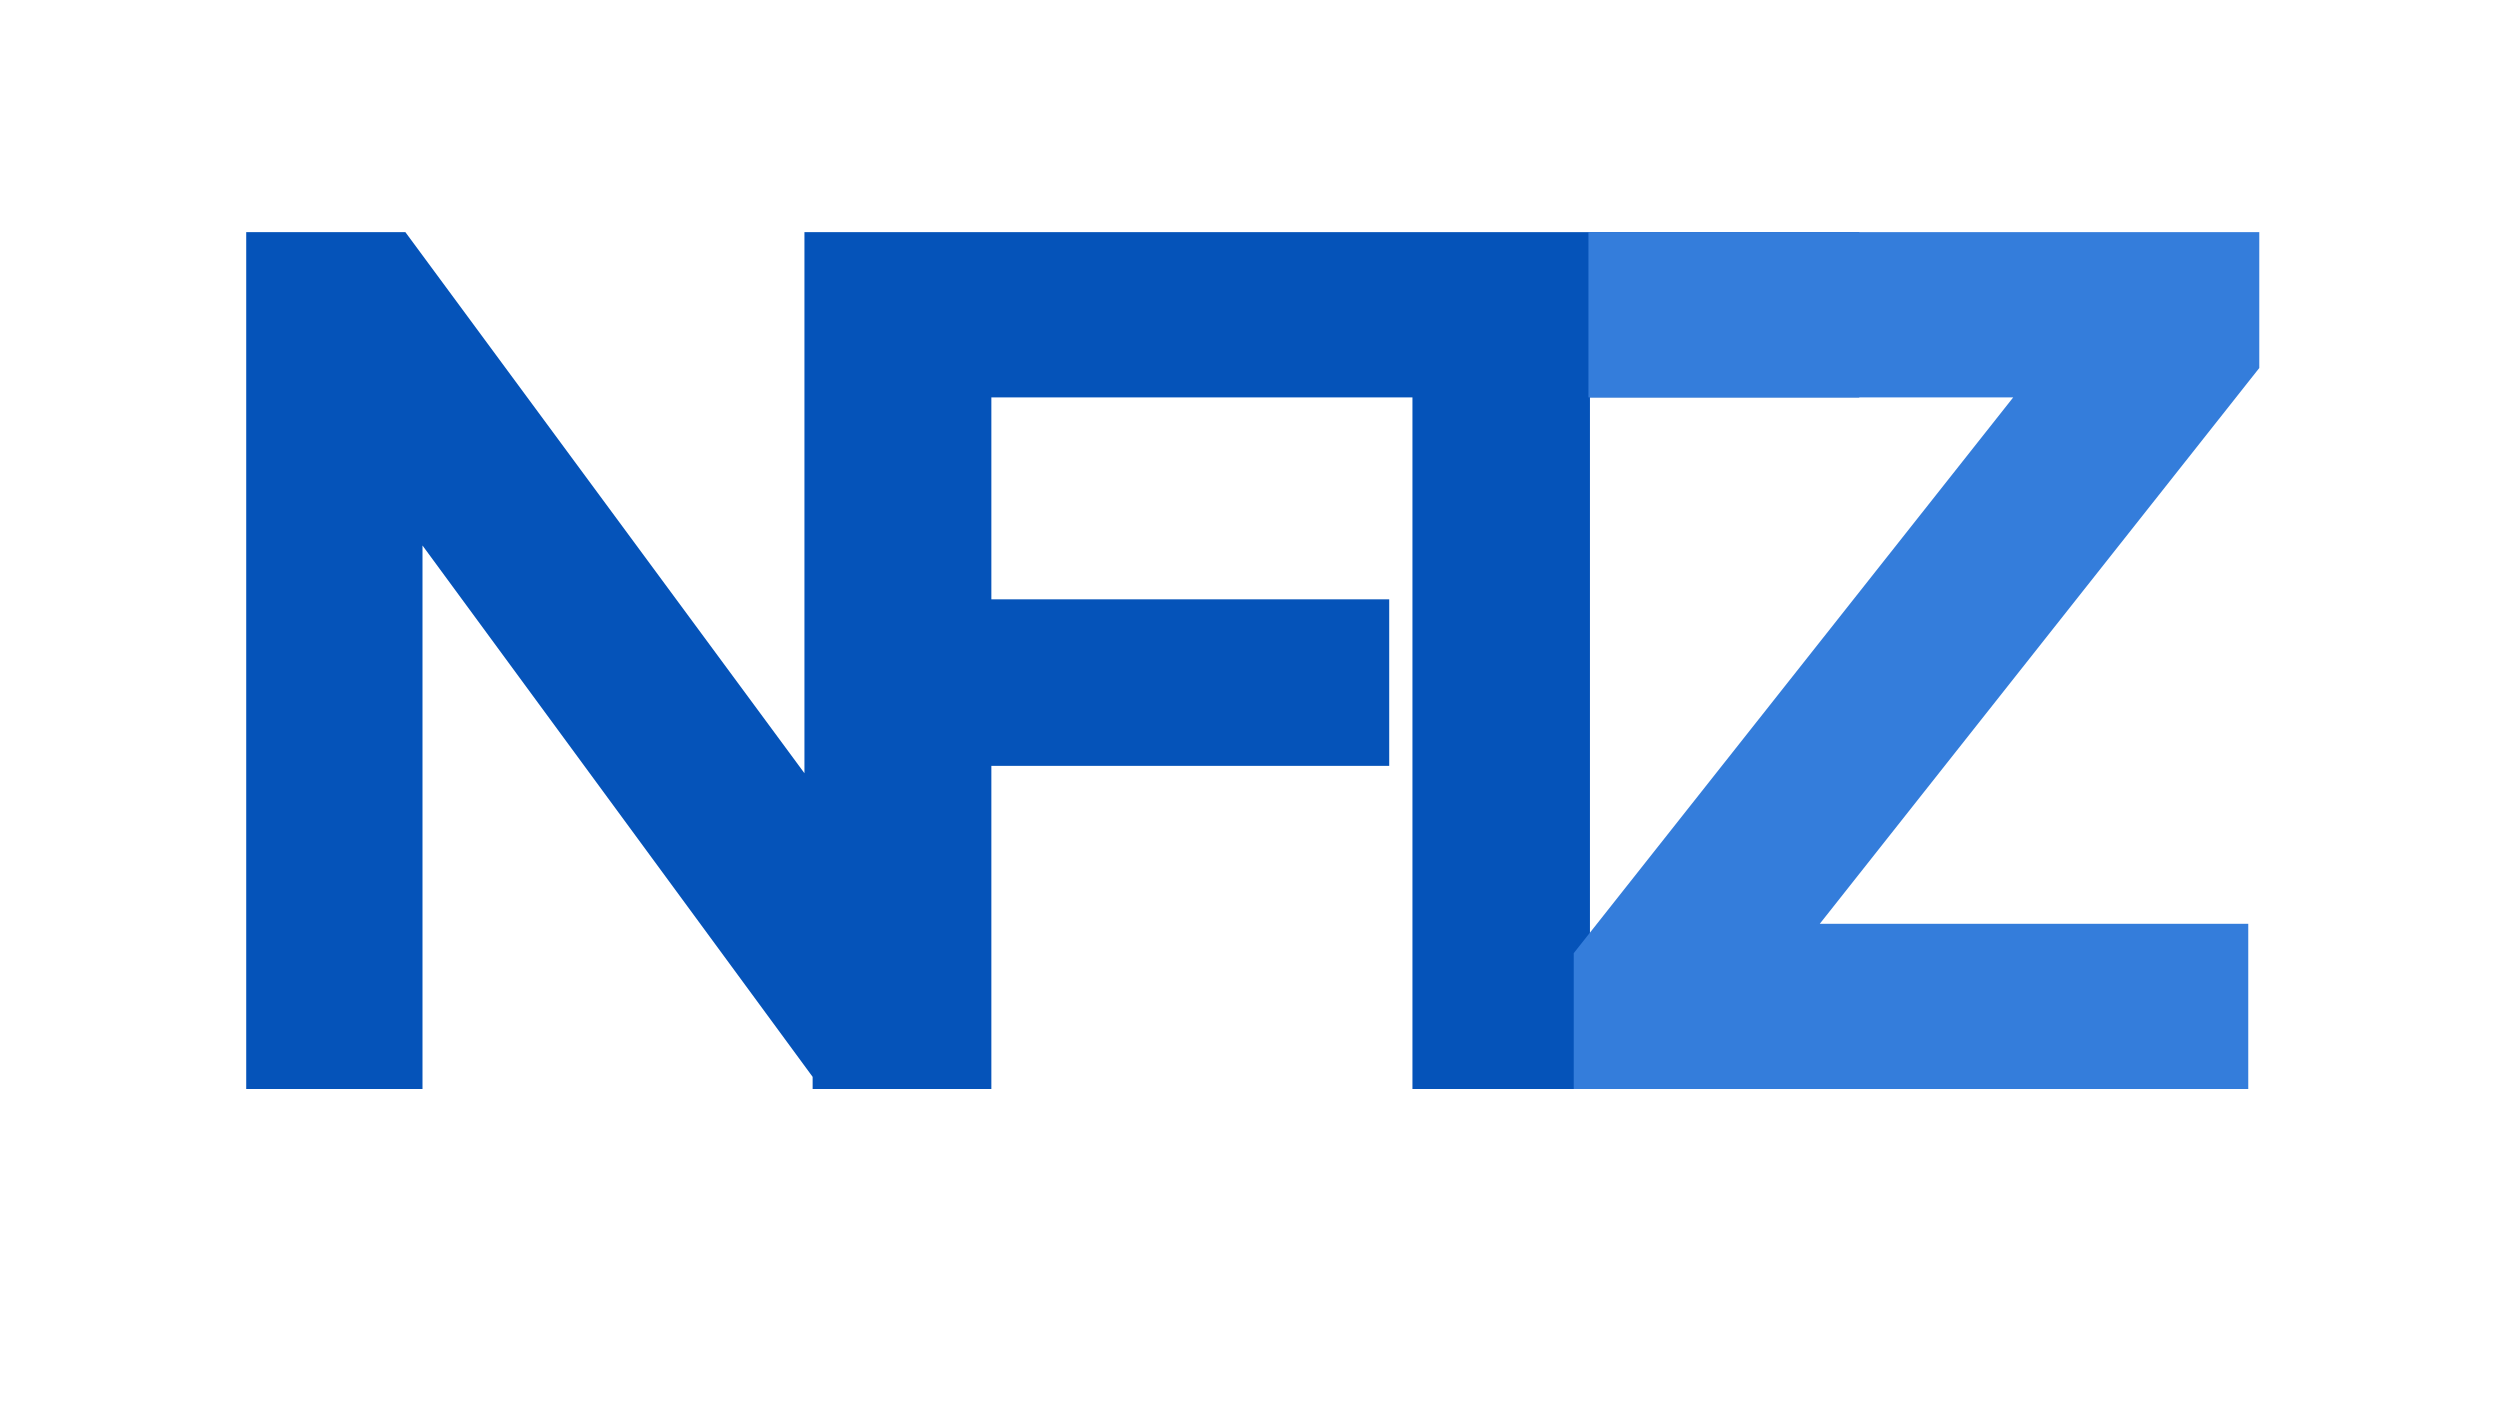 <svg width="629" height="355" viewBox="0 0 629 355" fill="none" xmlns="http://www.w3.org/2000/svg">
<rect x="0" y="0" width="629" height="355" fill="#333333" stroke="none"/>
<g clip-path="url(#clip0)">
<rect width="629" height="355" fill="white"/>
<path d="M202.396 58.4V194.536L101.988 58.4H61.948V274H106.3V137.248L206.708 274H246.748V58.4H202.396ZM358.458 99.98V58.4H204.458V274H249.426V192.688H349.526V150.8H249.426V99.98H358.458ZM467.791 58.4H287.611V99.98H355.371V274H400.031V99.98H467.791V58.4Z" fill="#0553B9"/>
<path d="M568.435 58.4H399.651V99.98H506.527L395.955 239.812V274H565.663V232.42H457.863L568.435 92.588V58.4Z" fill="#347DDB"/>
</g>
<defs>
<clipPath id="clip0">
<rect width="629" height="355" fill="white"/>
</clipPath>
</defs>
</svg>
